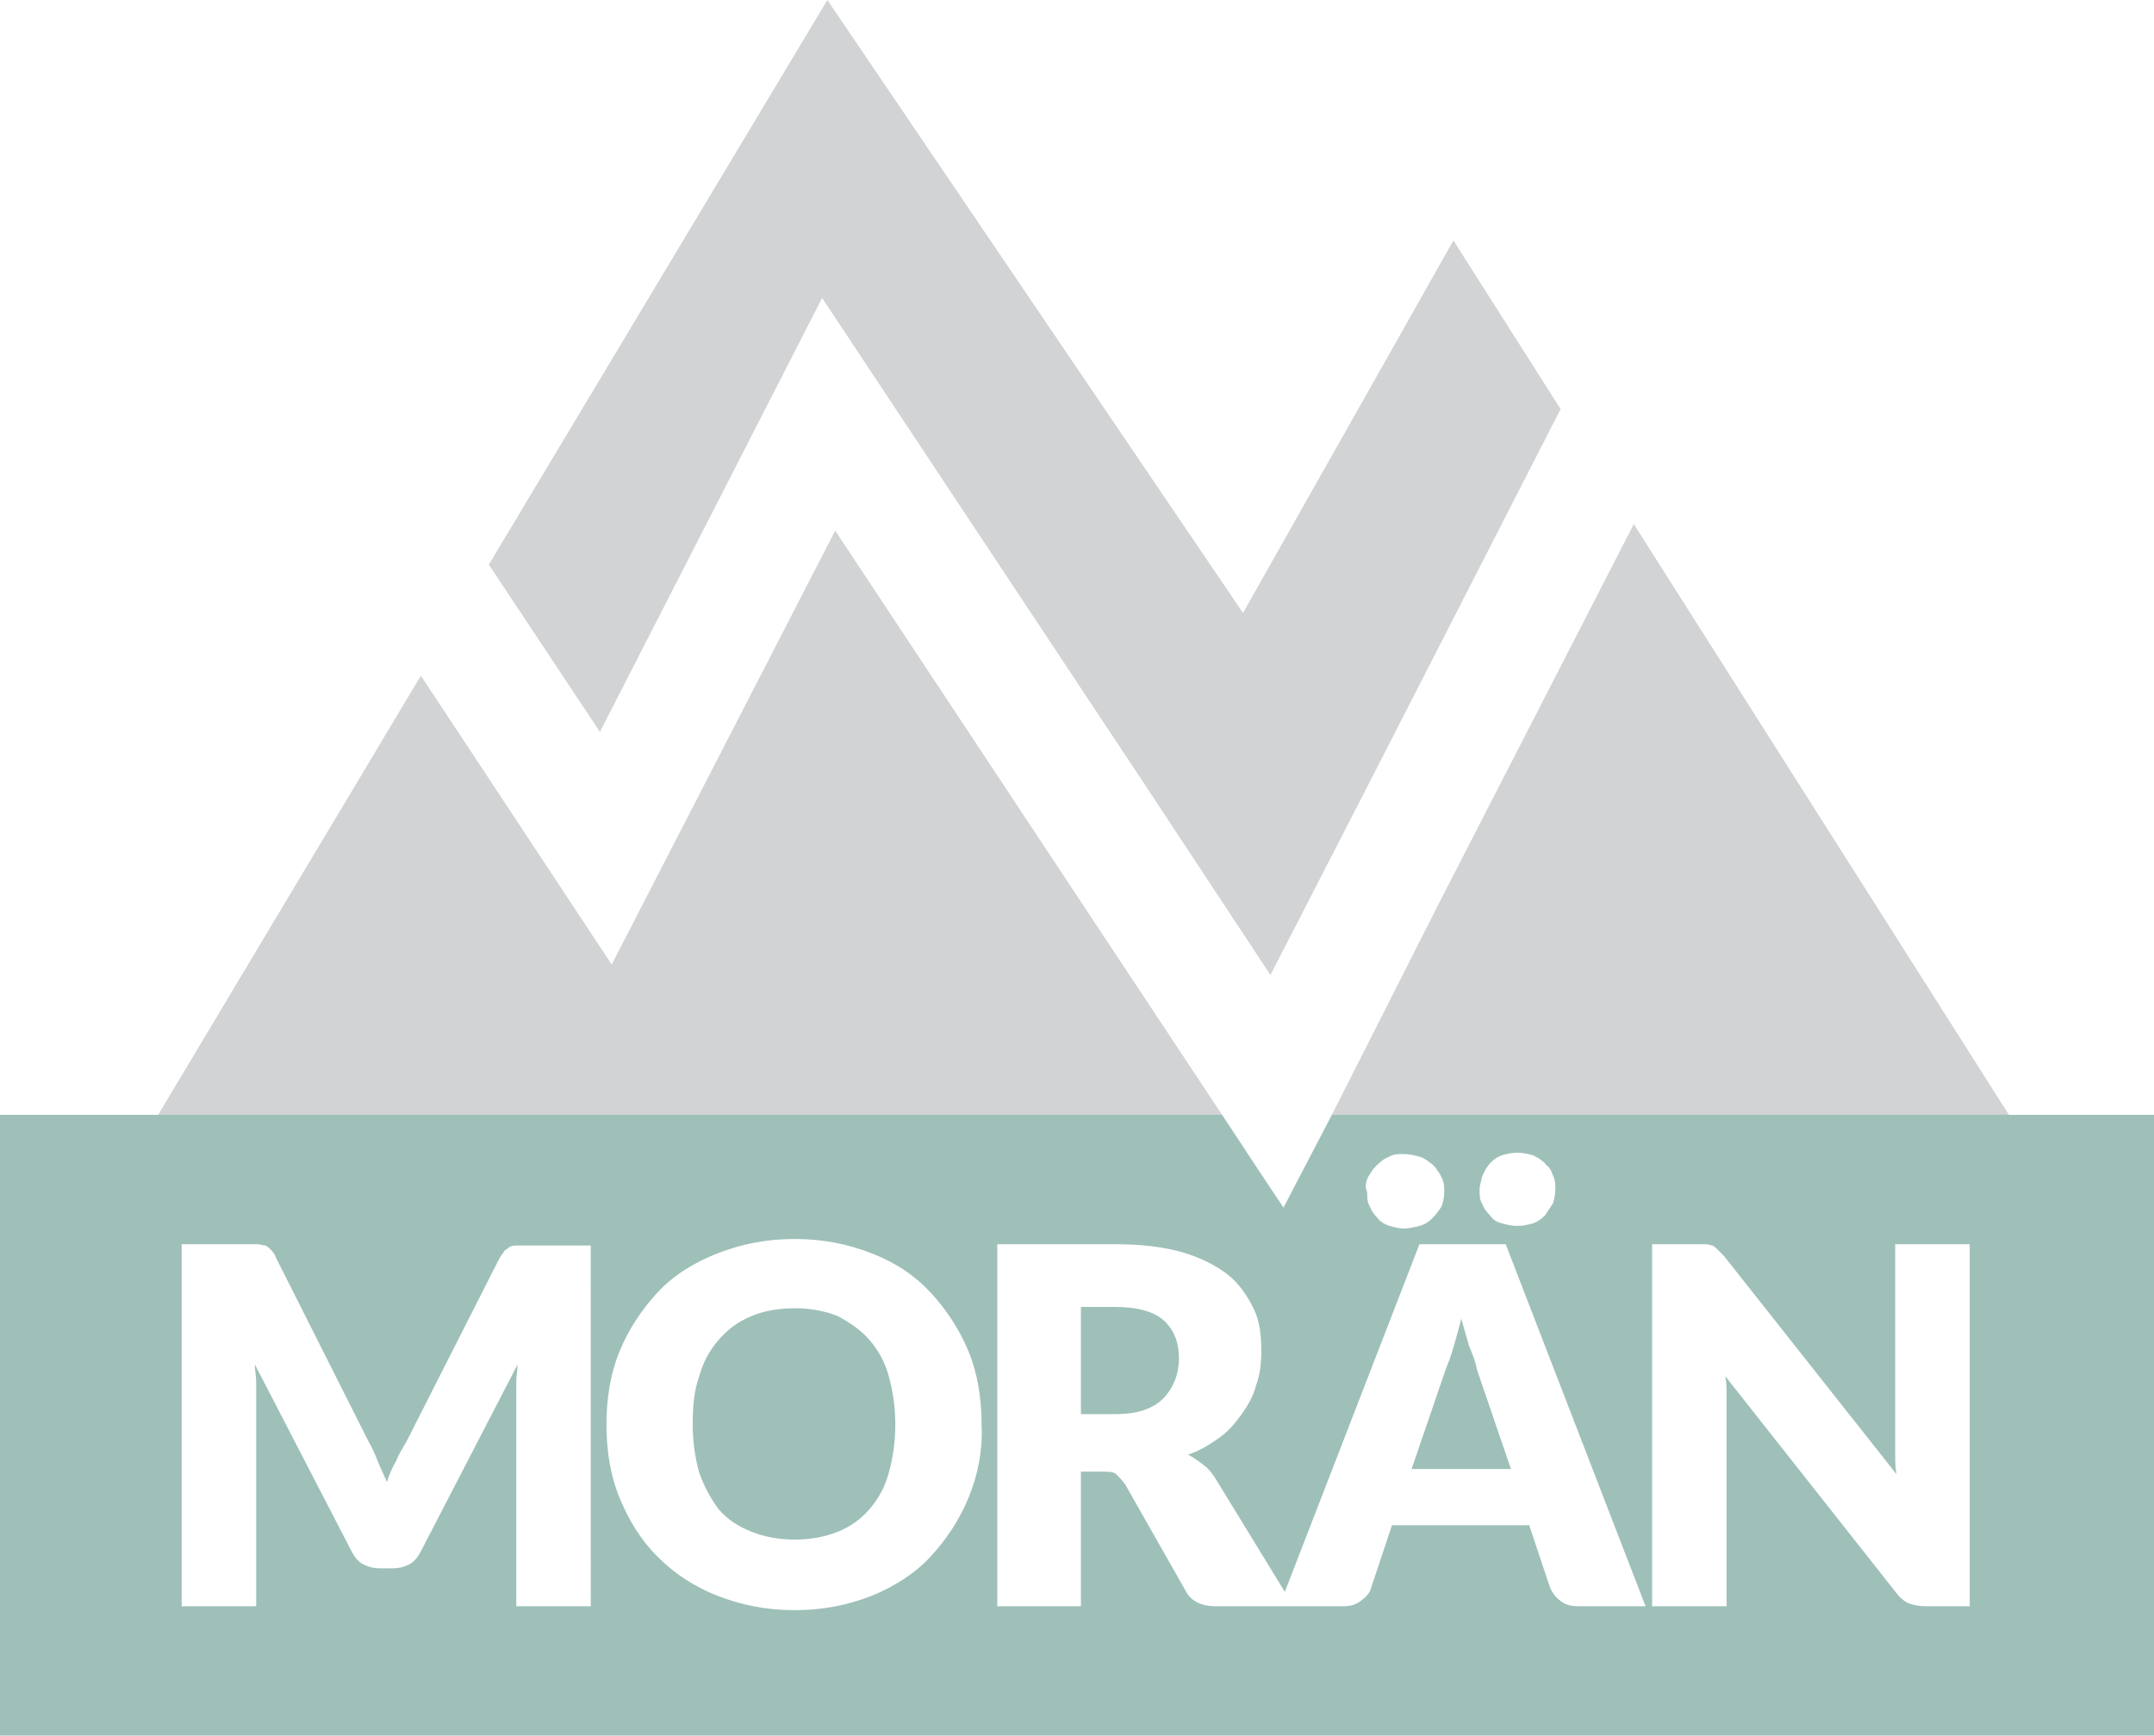 <?xml version="1.0" encoding="utf-8"?>
<!-- Generator: Adobe Illustrator 21.0.0, SVG Export Plug-In . SVG Version: 6.00 Build 0)  -->
<svg version="1.1" xmlns="http://www.w3.org/2000/svg" xmlns:xlink="http://www.w3.org/1999/xlink" x="0px" y="0px"
	 viewBox="0 0 164.8 132.8" style="enable-background:new 0 0 164.8 132.8;" xml:space="preserve">
<style type="text/css">
	.st0{fill:#1C1C1C;}
	.st1{fill:#BCBEC0;}
	.st2{fill:#9EC0B9;}
	.st3{fill:none;stroke:#000000;stroke-width:9;stroke-miterlimit:10;}
	.st4{fill:#D1D3D4;}
	.st5{fill:none;stroke:#FFFFFF;stroke-width:9;stroke-miterlimit:10;}
	.st6{fill:#FFFFFF;}
	.st7{fill:none;}
</style>
<g id="Layer_2">
	<path class="st7" d="M39.6,95.2c-0.2,0-0.4,0.1-0.6,0.1c-0.2,0.1-0.3,0.2-0.4,0.3c-0.1,0.1-0.3,0.3-0.4,0.6l-7.1,14
		c-0.3,0.5-0.5,1-0.8,1.5c-0.2,0.5-0.5,1.1-0.7,1.6c-0.2-0.5-0.4-1.1-0.7-1.6c-0.2-0.5-0.5-1-0.7-1.5l-7.1-14.1
		c-0.1-0.2-0.3-0.4-0.4-0.6c-0.1-0.1-0.3-0.2-0.4-0.3c-0.2-0.1-0.4-0.1-0.6-0.1c-0.2,0-0.5,0-0.7,0h-4.9v27.7h5.7v-16
		c0-0.4,0-0.8,0-1.2s-0.1-0.9-0.1-1.3l7.4,14.3c0.2,0.4,0.5,0.8,0.9,1c0.4,0.2,0.8,0.3,1.3,0.3h0.9c0.5,0,0.9-0.1,1.3-0.3
		c0.4-0.2,0.7-0.6,0.9-1l7.4-14.3c-0.1,0.4-0.1,0.9-0.1,1.3c0,0.4,0,0.8,0,1.2v16h5.7V95.2h-4.9C40.1,95.2,39.8,95.2,39.6,95.2z"/>
	<path class="st7" d="M105.3,93.2c0.3,0.3,0.6,0.5,0.9,0.6c0.3,0.1,0.7,0.2,1.1,0.2c0.4,0,0.8-0.1,1.2-0.2s0.7-0.3,1-0.6
		c0.3-0.3,0.5-0.6,0.7-0.9c0.2-0.3,0.2-0.7,0.2-1.1c0-0.4-0.1-0.8-0.2-1.1c-0.1-0.2-0.2-0.3-0.3-0.5c-0.1-0.2-0.2-0.3-0.4-0.5
		c-0.3-0.3-0.6-0.5-1-0.6s-0.8-0.2-1.2-0.2c-0.4,0-0.7,0.1-1.1,0.2c-0.3,0.2-0.7,0.4-0.9,0.6c-0.2,0.2-0.3,0.4-0.5,0.6h0
		c-0.1,0.1-0.1,0.2-0.2,0.3c-0.2,0.4-0.2,0.7-0.2,1.1c0,0.4,0.1,0.8,0.2,1.1C104.8,92.6,105.1,92.9,105.3,93.2z"/>
	<path class="st7" d="M71.2,99c-1.3-1.3-2.8-2.3-4.5-3c-1.8-0.7-3.7-1.1-5.9-1.1c-2.2,0-4.1,0.4-5.9,1.1c-1.8,0.7-3.3,1.7-4.6,3
		s-2.2,2.8-2.9,4.5c-0.7,1.7-1,3.6-1,5.6c0,2,0.3,3.9,1,5.6c0.7,1.7,1.7,3.2,2.9,4.5s2.8,2.3,4.6,3c1.8,0.7,3.7,1.1,5.9,1.1
		c2.2,0,4.1-0.4,5.9-1.1c1.8-0.7,3.3-1.7,4.5-3s2.2-2.8,2.9-4.5c0.7-1.7,1-3.6,1-5.6c0-2-0.3-3.9-1-5.6
		C73.4,101.7,72.5,100.2,71.2,99z M68,112.8c-0.4,1.1-0.9,2-1.5,2.8c-0.7,0.8-1.5,1.3-2.4,1.7c-1,0.4-2.1,0.6-3.3,0.6
		c-1.2,0-2.4-0.2-3.3-0.6c-1-0.4-1.8-1-2.5-1.7c-0.7-0.8-1.2-1.7-1.5-2.8c-0.4-1.1-0.5-2.3-0.5-3.7c0-1.4,0.2-2.6,0.5-3.7
		c0.4-1.1,0.9-2,1.5-2.8c0.7-0.8,1.5-1.3,2.5-1.8c1-0.4,2.1-0.6,3.3-0.6c1.2,0,2.3,0.2,3.3,0.6c1,0.4,1.8,1,2.4,1.8s1.2,1.7,1.5,2.8
		c0.4,1.1,0.5,2.3,0.5,3.7C68.6,110.4,68.4,111.7,68,112.8z"/>
	<path class="st7" d="M114.1,93.2c0.3,0.3,0.6,0.5,0.9,0.6s0.7,0.2,1.2,0.2s0.8-0.1,1.2-0.2c0.4-0.1,0.7-0.3,0.9-0.6
		c0.3-0.3,0.5-0.6,0.6-0.9c0.2-0.3,0.2-0.7,0.2-1.1c0-0.4-0.1-0.8-0.2-1.1c-0.1-0.3-0.3-0.5-0.4-0.7v0c-0.1-0.1-0.1-0.2-0.2-0.2
		c-0.3-0.3-0.6-0.5-0.9-0.6c-0.4-0.2-0.7-0.2-1.2-0.2s-0.8,0.1-1.2,0.2s-0.7,0.4-0.9,0.6c-0.1,0.1-0.2,0.2-0.3,0.4
		c-0.1,0.2-0.2,0.4-0.3,0.6c-0.2,0.4-0.2,0.7-0.2,1.1c0,0.4,0.1,0.8,0.2,1.1C113.6,92.6,113.8,92.9,114.1,93.2z"/>
	<path class="st7" d="M108.5,95.2l-10.3,26.6l-5.2-8.5c-0.3-0.4-0.6-0.8-1-1.2c-0.4-0.3-0.8-0.6-1.2-0.8c0.9-0.3,1.7-0.8,2.4-1.3
		c0.7-0.5,1.3-1.1,1.7-1.8c0.5-0.7,0.8-1.4,1.1-2.2c0.2-0.8,0.4-1.6,0.4-2.6c0-1.2-0.2-2.3-0.6-3.3s-1.1-1.9-2-2.6s-2-1.3-3.5-1.7
		c-1.4-0.4-3.1-0.6-5.1-0.6h-9v27.7h6.4v-10.3h1.6c0.5,0,0.9,0.1,1.1,0.2s0.5,0.4,0.7,0.8l4.6,8.1c0.5,0.8,1.2,1.2,2.3,1.2h4.7h1.2
		h3.9c0.5,0,1-0.1,1.3-0.4c0.4-0.3,0.6-0.6,0.8-1l1.6-4.8h10.5l1.6,4.8c0.2,0.4,0.4,0.7,0.8,1s0.8,0.4,1.4,0.4h5l-10.7-27.7H108.5z
		 M89.9,105.6c-0.2,0.5-0.5,1-0.9,1.4s-0.9,0.7-1.5,0.9c-0.6,0.2-1.4,0.3-2.2,0.3h-2.6V100h2.6c1.7,0,2.9,0.3,3.7,1
		c0.8,0.7,1.2,1.6,1.2,2.9C90.1,104.5,90.1,105,89.9,105.6z M108,112.3l2.6-7.6c0.2-0.5,0.4-1.1,0.6-1.7s0.4-1.4,0.6-2.2
		c0.2,0.8,0.4,1.5,0.6,2.1c0.2,0.7,0.4,1.2,0.6,1.7l2.6,7.6H108z"/>
	<path class="st7" d="M145,109.8c0,0.4,0,0.9,0,1.4c0,0.5,0.1,1,0.1,1.6L132,96.2c-0.2-0.2-0.3-0.4-0.5-0.5
		c-0.1-0.1-0.3-0.2-0.4-0.3s-0.3-0.1-0.5-0.1c-0.2,0-0.4,0-0.7,0h-3.4v27.7h5.7V108c0-0.4,0-0.8,0-1.3c0-0.5-0.1-0.9-0.1-1.4
		l13.1,16.5c0.3,0.4,0.7,0.7,1,0.8s0.8,0.2,1.2,0.2h3.4V95.2H145V109.8z"/>
	<polygon class="st4" points="62.9,22.8 87.7,60.2 97.2,74.6 104.4,60.6 119.4,31.3 111.2,18.4 95.1,46.9 63.3,0 37.4,43.2 45.9,56 
			"/>
	<polygon class="st4" points="153.7,85.3 125,40.1 110.1,69.1 101.9,85.3 121.1,85.3 	"/>
	<polygon class="st4" points="93.5,85.3 82.7,69 63.9,40.6 46.8,73.8 32.2,51.7 12.1,85.3 73.6,85.3 	"/>
	<path class="st2" d="M66.5,102.5c-0.7-0.8-1.5-1.3-2.4-1.8c-1-0.4-2.1-0.6-3.3-0.6c-1.2,0-2.4,0.2-3.3,0.6c-1,0.4-1.8,1-2.5,1.8
		c-0.7,0.8-1.2,1.7-1.5,2.8c-0.4,1.1-0.5,2.3-0.5,3.7c0,1.4,0.2,2.6,0.5,3.7c0.4,1.1,0.9,2,1.5,2.8c0.7,0.8,1.5,1.3,2.5,1.7
		c1,0.4,2.1,0.6,3.3,0.6c1.2,0,2.3-0.2,3.3-0.6c1-0.4,1.8-1,2.4-1.7c0.7-0.8,1.2-1.7,1.5-2.8s0.5-2.3,0.5-3.7c0-1.4-0.2-2.6-0.5-3.7
		C67.7,104.2,67.2,103.3,66.5,102.5z"/>
	<path class="st2" d="M112.4,103c-0.2-0.7-0.4-1.4-0.6-2.1c-0.2,0.8-0.4,1.5-0.6,2.2s-0.4,1.2-0.6,1.7l-2.6,7.6h7.6l-2.6-7.6
		C112.9,104.2,112.7,103.7,112.4,103z"/>
	<path class="st2" d="M85.3,100h-2.6v8.2h2.6c0.9,0,1.6-0.1,2.2-0.3c0.6-0.2,1.1-0.5,1.5-0.9s0.7-0.9,0.9-1.4
		c0.2-0.5,0.3-1.1,0.3-1.7c0-1.2-0.4-2.2-1.2-2.9C88.2,100.3,86.9,100,85.3,100z"/>
	<path class="st2" d="M153.7,85.3h-32.6h-19.2l-2.4,4.6l-1.3,2.5l-1.6-2.4l-3.1-4.7H73.6H12.1H0v47.5h164.8V85.3H153.7z M113.4,90
		c0.1-0.2,0.2-0.4,0.3-0.6c0.1-0.1,0.2-0.3,0.3-0.4c0.3-0.3,0.6-0.5,0.9-0.6s0.7-0.2,1.2-0.2s0.8,0.1,1.2,0.2
		c0.4,0.2,0.7,0.4,0.9,0.6c0.1,0.1,0.1,0.2,0.2,0.2v0c0.2,0.2,0.3,0.4,0.4,0.7c0.2,0.4,0.2,0.7,0.2,1.1c0,0.4-0.1,0.8-0.2,1.1
		c-0.2,0.3-0.4,0.6-0.6,0.9c-0.3,0.3-0.6,0.5-0.9,0.6c-0.4,0.1-0.7,0.2-1.2,0.2s-0.8-0.1-1.2-0.2s-0.7-0.3-0.9-0.6
		c-0.3-0.3-0.5-0.6-0.6-0.9c-0.2-0.3-0.2-0.7-0.2-1.1C113.2,90.8,113.3,90.4,113.4,90z M104.7,90c0.1-0.1,0.1-0.2,0.2-0.3h0
		c0.1-0.2,0.3-0.4,0.5-0.6c0.3-0.3,0.6-0.5,0.9-0.6c0.3-0.2,0.7-0.2,1.1-0.2c0.4,0,0.8,0.1,1.2,0.2s0.7,0.4,1,0.6
		c0.1,0.1,0.3,0.3,0.4,0.5c0.1,0.1,0.2,0.3,0.3,0.5c0.2,0.4,0.2,0.7,0.2,1.1c0,0.4-0.1,0.8-0.2,1.1c-0.2,0.3-0.4,0.6-0.7,0.9
		c-0.3,0.3-0.6,0.5-1,0.6s-0.8,0.2-1.2,0.2c-0.4,0-0.7-0.1-1.1-0.2c-0.3-0.1-0.7-0.3-0.9-0.6c-0.3-0.3-0.5-0.6-0.6-0.9
		c-0.2-0.3-0.2-0.7-0.2-1.1C104.4,90.8,104.5,90.4,104.7,90z M45.2,122.9h-5.7v-16c0-0.4,0-0.8,0-1.2c0-0.4,0.1-0.9,0.1-1.3
		l-7.4,14.3c-0.2,0.4-0.5,0.8-0.9,1c-0.4,0.2-0.8,0.3-1.3,0.3h-0.9c-0.5,0-0.9-0.1-1.3-0.3c-0.4-0.2-0.7-0.6-0.9-1l-7.4-14.3
		c0,0.5,0.1,0.9,0.1,1.3s0,0.8,0,1.2v16h-5.7V95.2H19c0.3,0,0.5,0,0.7,0c0.2,0,0.4,0.1,0.6,0.1c0.2,0.1,0.3,0.2,0.4,0.3
		c0.1,0.1,0.3,0.3,0.4,0.6l7.1,14.1c0.3,0.5,0.5,1,0.7,1.5c0.2,0.5,0.5,1.1,0.7,1.6c0.2-0.6,0.4-1.1,0.7-1.6c0.2-0.5,0.5-1,0.8-1.5
		l7.1-14c0.1-0.2,0.3-0.4,0.4-0.6c0.1-0.1,0.3-0.2,0.4-0.3c0.2-0.1,0.4-0.1,0.6-0.1c0.2,0,0.5,0,0.7,0h4.9V122.9z M74.1,114.6
		c-0.7,1.7-1.7,3.2-2.9,4.5s-2.8,2.3-4.5,3c-1.8,0.7-3.7,1.1-5.9,1.1c-2.2,0-4.1-0.4-5.9-1.1c-1.8-0.7-3.3-1.7-4.6-3
		s-2.2-2.8-2.9-4.5c-0.7-1.7-1-3.6-1-5.6c0-2,0.3-3.9,1-5.6c0.7-1.7,1.7-3.2,2.9-4.5s2.8-2.3,4.6-3c1.8-0.7,3.7-1.1,5.9-1.1
		c2.2,0,4.1,0.4,5.9,1.1c1.8,0.7,3.3,1.7,4.5,3s2.2,2.8,2.9,4.5c0.7,1.7,1,3.6,1,5.6C75.2,111,74.8,112.9,74.1,114.6z M120.8,122.9
		c-0.6,0-1-0.1-1.4-0.4s-0.6-0.6-0.8-1l-1.6-4.8h-10.5l-1.6,4.8c-0.1,0.4-0.4,0.7-0.8,1c-0.4,0.3-0.8,0.4-1.3,0.4h-3.9h-1.2h-4.7
		c-1.1,0-1.9-0.4-2.3-1.2l-4.6-8.1c-0.2-0.3-0.5-0.6-0.7-0.8s-0.6-0.2-1.1-0.2h-1.6v10.3h-6.4V95.2h9c2,0,3.7,0.2,5.1,0.6
		c1.4,0.4,2.6,1,3.5,1.7s1.5,1.6,2,2.6s0.6,2.1,0.6,3.3c0,0.9-0.1,1.8-0.4,2.6c-0.2,0.8-0.6,1.5-1.1,2.2c-0.5,0.7-1,1.3-1.7,1.8
		c-0.7,0.5-1.5,1-2.4,1.3c0.4,0.2,0.8,0.5,1.2,0.8c0.4,0.3,0.7,0.7,1,1.2l5.2,8.5l10.3-26.6h6.6l10.7,27.7H120.8z M150.7,122.9h-3.4
		c-0.5,0-0.9-0.1-1.2-0.2s-0.7-0.4-1-0.8L132,105.3c0.1,0.5,0.1,1,0.1,1.4c0,0.5,0,0.9,0,1.3v14.9h-5.7V95.2h3.4c0.3,0,0.5,0,0.7,0
		c0.2,0,0.4,0.1,0.5,0.1s0.3,0.2,0.4,0.3c0.1,0.1,0.3,0.3,0.5,0.5l13.2,16.7c-0.1-0.5-0.1-1-0.1-1.6c0-0.5,0-1,0-1.4V95.2h5.7V122.9
		z"/>
</g>
<g id="Layer_1">
</g>
</svg>
